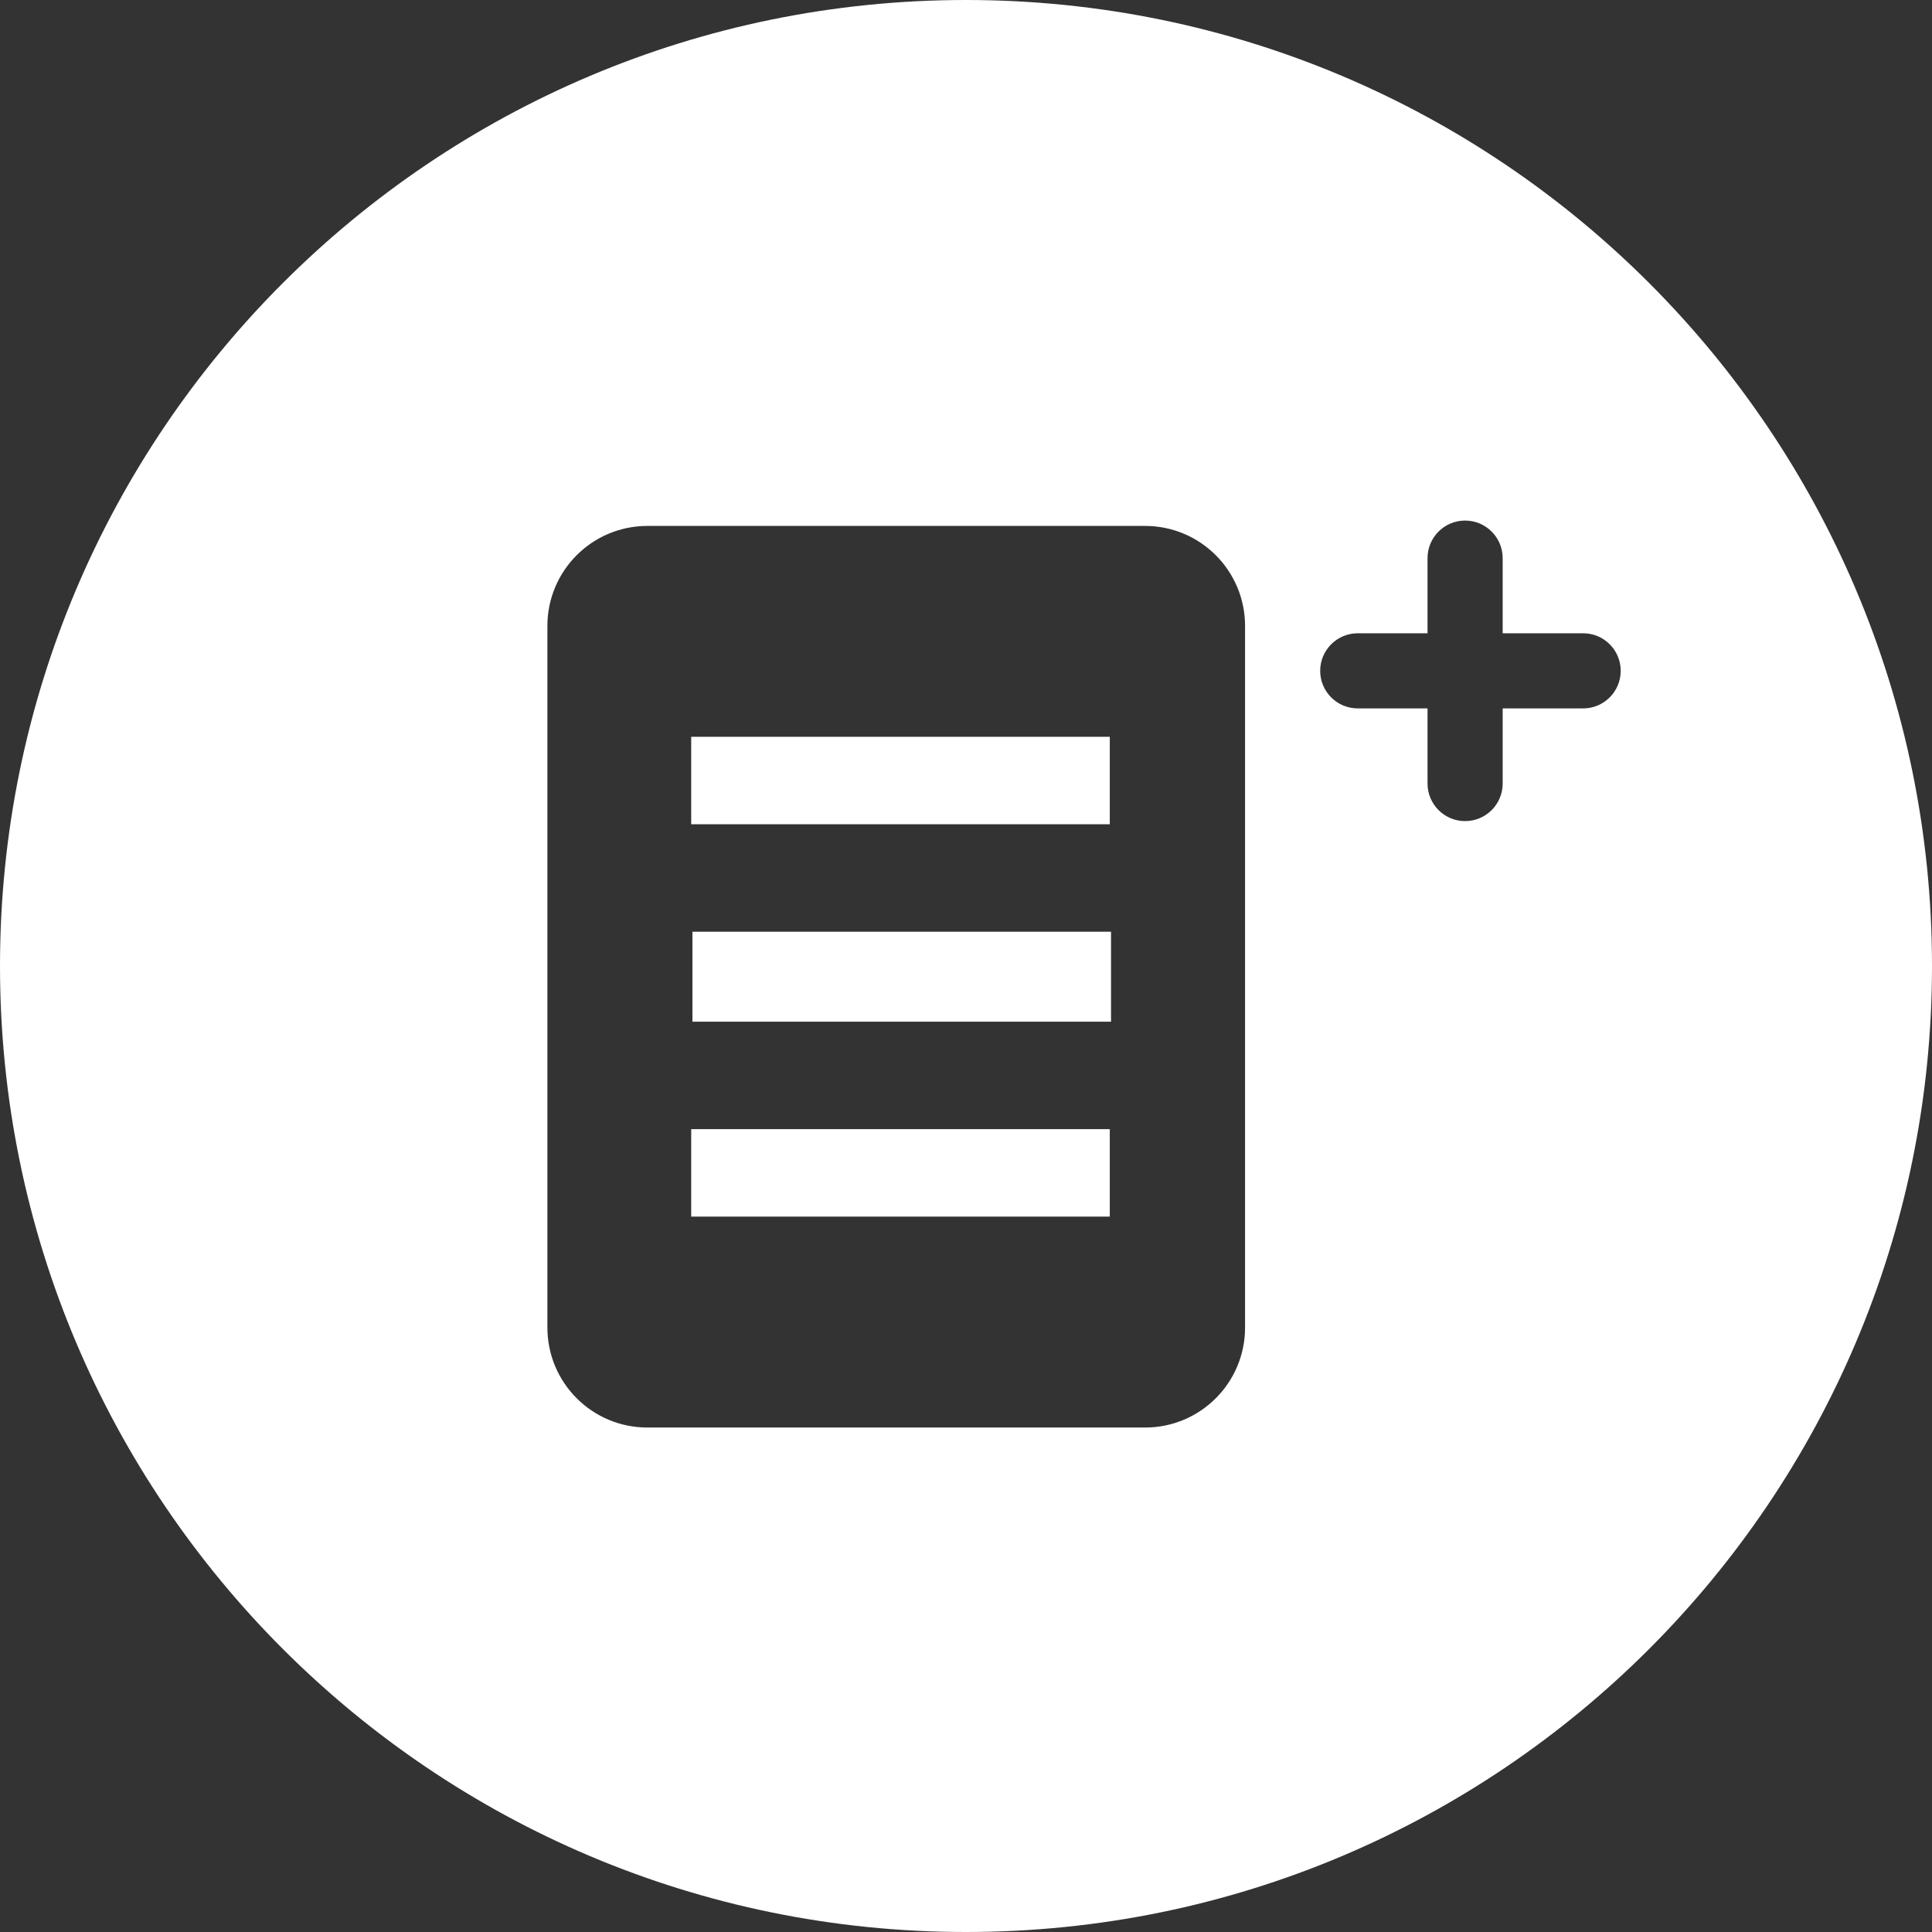 <?xml version="1.0" encoding="utf-8"?>
<!-- Generator: Adobe Illustrator 16.0.0, SVG Export Plug-In . SVG Version: 6.00 Build 0)  -->
<!DOCTYPE svg PUBLIC "-//W3C//DTD SVG 1.0//EN" "http://www.w3.org/TR/2001/REC-SVG-20010904/DTD/svg10.dtd">
<svg version="1.0" id="Layer_1" xmlns="http://www.w3.org/2000/svg" xmlns:xlink="http://www.w3.org/1999/xlink" x="0px" y="0px"
	 width="180px" height="180px" viewBox="0 0 180 180" enable-background="new 0 0 180 180" xml:space="preserve">
<rect x="0" y="0" width="180" height="180" fill="#333333" stroke="none"/>
<g>
	<rect x="64.397" y="68.646" fill="#FFFFFF" width="38.999" height="8.148"/>
	<rect x="64.397" y="105.2" fill="#FFFFFF" width="38.999" height="8.149"/>
	<rect x="64.513" y="86.807" fill="#FFFFFF" width="38.999" height="8.382"/>
	<path fill="#FFFFFF" d="M90,0C40.295,0,0,40.294,0,90c0,49.705,40.295,90,90,90c49.705,0,90-40.295,90-90
		C180,40.294,139.705,0,90,0z M116,123.687c0,5.144-4.169,9.313-9.312,9.313H60.312c-5.143,0-9.312-4.17-9.312-9.313V58.313
		C51,53.17,55.169,49,60.312,49h46.375c5.143,0,9.312,4.17,9.312,9.313V123.687z M147.498,66H140v7c0,1.933-1.567,3.5-3.5,3.5
		S133,74.933,133,73v-7h-6.502c-1.933,0-3.5-1.567-3.5-3.5s1.567-3.5,3.5-3.5H133v-7c0-1.933,1.567-3.5,3.5-3.5s3.5,1.567,3.5,3.5v7
		h7.498c1.933,0,3.5,1.567,3.5,3.5S149.43,66,147.498,66z"/>
</g>
</svg>
